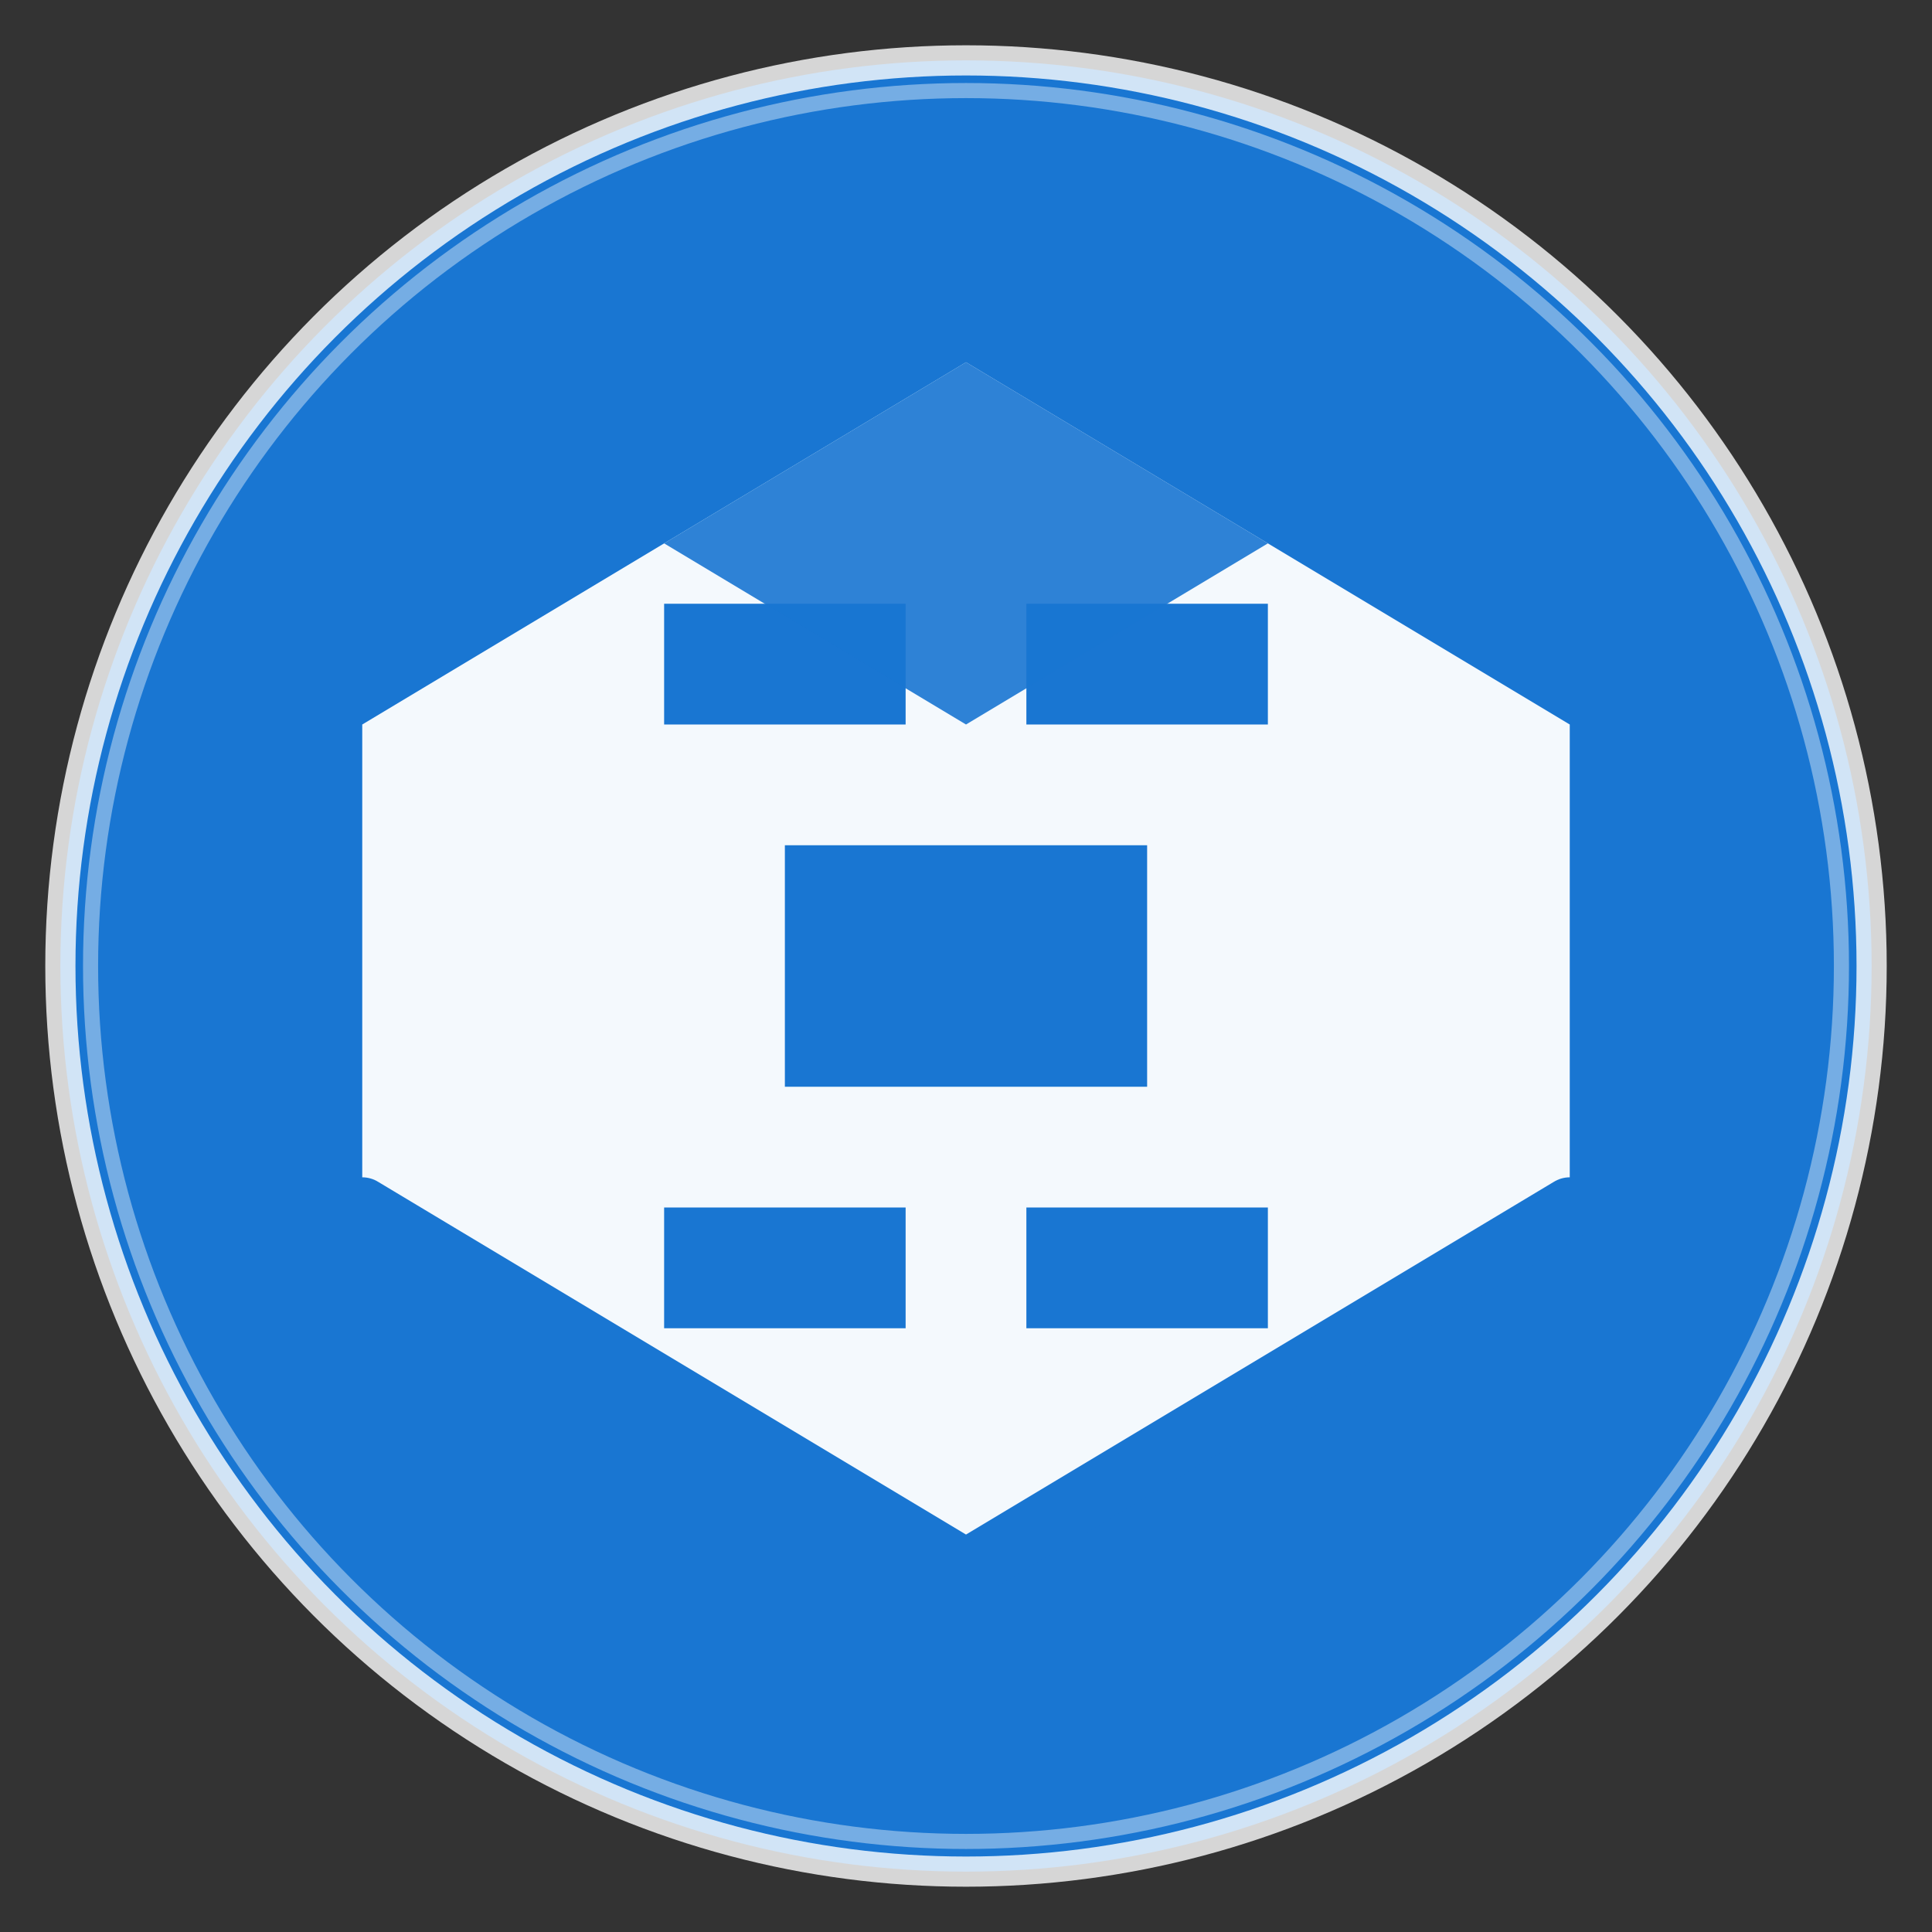 <?xml version="1.0" encoding="UTF-8"?>
<svg width="128" height="128" viewBox="0 0 128 128" fill="none" xmlns="http://www.w3.org/2000/svg">
    <rect x="0" y="0" width="128" height="128" fill="#333333" stroke="none"/>
    <!-- Background Circle -->
    <circle cx="64" cy="64" r="60" fill="#1976D2"/>
    
    <!-- Building/Construction Icon -->
    <path d="M64 24L104 48V80L64 104L24 80V48L64 24Z" 
          fill="white" 
          fill-opacity="0.95"/>
    
    <!-- Window Details -->
    <path d="M52 56H76V72H52V56Z" 
          fill="#1976D2"/>
    <path d="M44 40H60V48H44V40Z" 
          fill="#1976D2"/>
    <path d="M68 40H84V48H68V40Z" 
          fill="#1976D2"/>
    <path d="M44 80H60V88H44V80Z" 
          fill="#1976D2"/>
    <path d="M68 80H84V88H68V80Z" 
          fill="#1976D2"/>
    
    <!-- Roof Detail -->
    <path d="M64 24L84 36L64 48L44 36L64 24Z" 
          fill="#1976D2" 
          fill-opacity="0.9"/>
    
    <!-- Foundation Lines -->
    <path d="M24 80L64 104L104 80" 
          stroke="#1976D2" 
          stroke-width="4" 
          stroke-linecap="round"/>
    
    <!-- Outer Ring -->
    <circle cx="64" cy="64" r="60" 
            stroke="white" 
            stroke-width="2" 
            stroke-opacity="0.8" 
            fill="none"/>
    
    <!-- Inner Ring -->
    <circle cx="64" cy="64" r="58" 
            stroke="white" 
            stroke-width="1" 
            stroke-opacity="0.4" 
            fill="none"/>
</svg> 